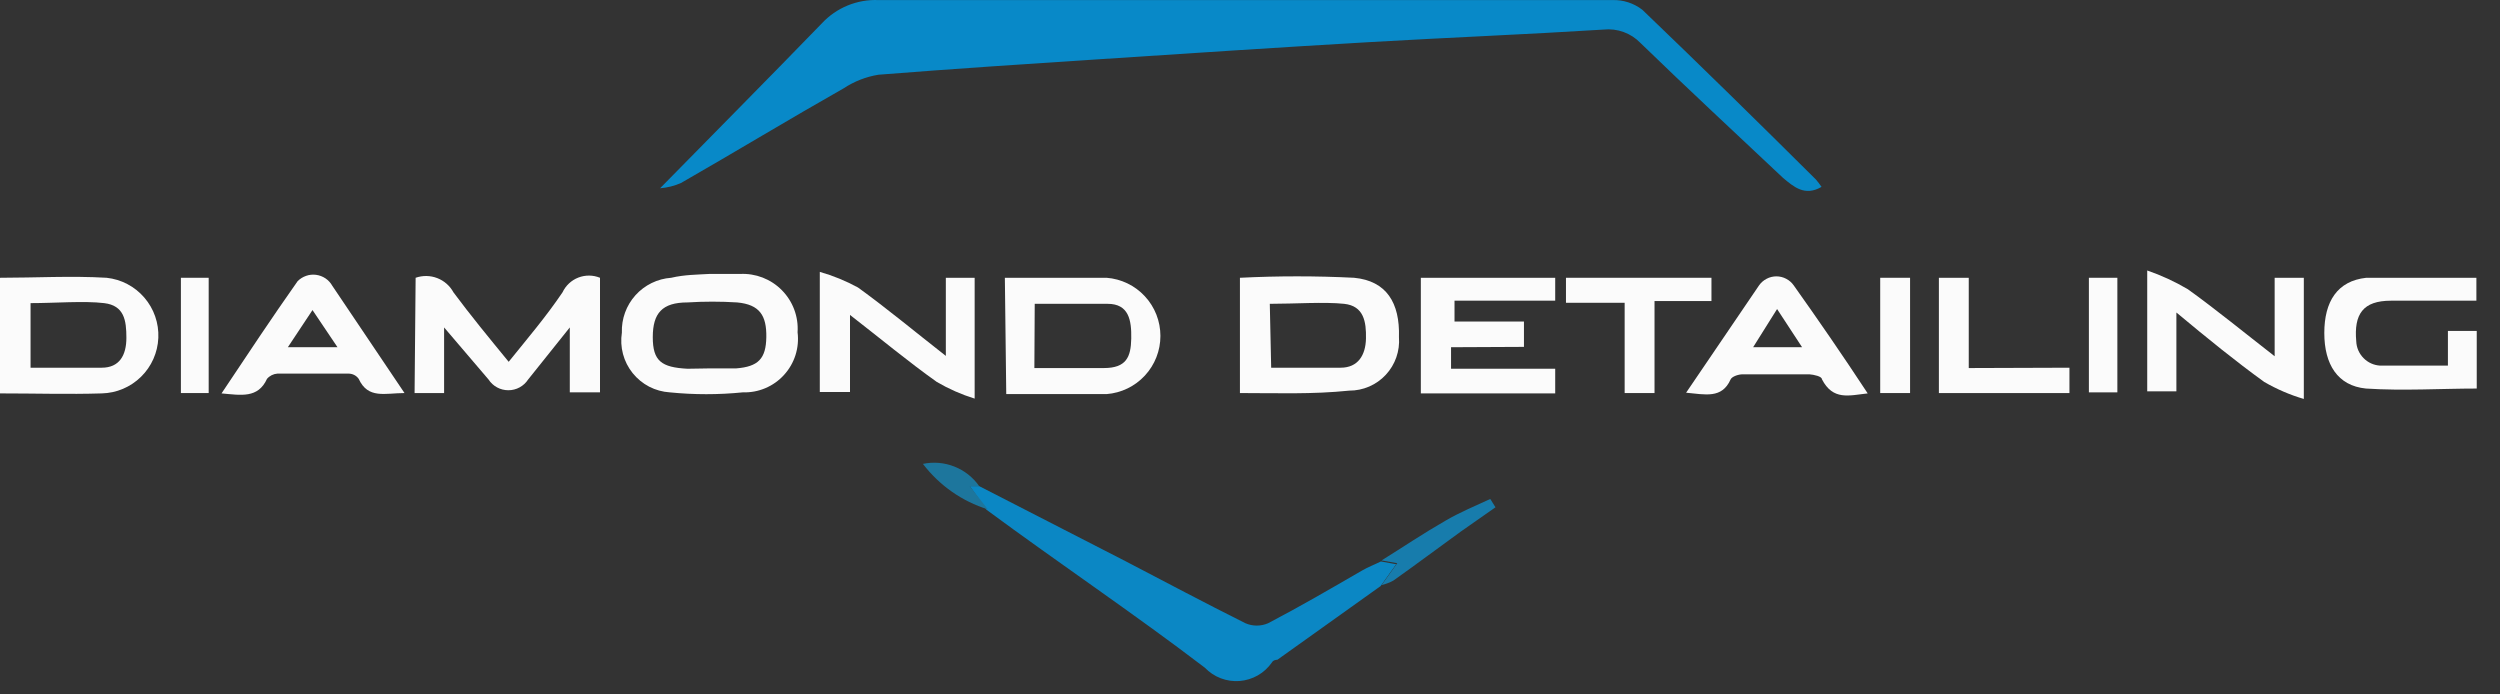 <svg width="72" height="20" viewBox="0 0 72 20" fill="none" xmlns="http://www.w3.org/2000/svg">
<rect x="0" y="0" width="72" height="20" fill="#333333" stroke="none"/>
<path d="M19.01 5.422C20.54 3.862 22.12 2.272 23.67 0.672C23.877 0.449 24.13 0.274 24.412 0.158C24.693 0.043 24.996 -0.011 25.3 0.002C32.35 0.002 39.4 0.002 46.44 0.002C46.75 -0.007 47.054 0.092 47.3 0.282C48.99 1.902 50.66 3.542 52.3 5.172C52.357 5.239 52.411 5.309 52.46 5.382C51.98 5.662 51.66 5.382 51.35 5.122C49.98 3.832 48.6 2.552 47.25 1.242C47.113 1.099 46.946 0.99 46.76 0.922C46.575 0.855 46.376 0.831 46.18 0.852C43.94 0.992 41.7 1.082 39.46 1.212C36.88 1.362 34.3 1.532 31.72 1.702C29.58 1.842 27.44 1.982 25.3 2.152C24.943 2.21 24.602 2.343 24.3 2.542C22.73 3.432 21.18 4.372 19.61 5.272C19.42 5.355 19.217 5.405 19.01 5.422V5.422Z" fill="#0889C8"/>
<path d="M28.2 14L32.41 16.16C33.56 16.76 34.71 17.37 35.87 17.95C35.973 17.994 36.083 18.017 36.195 18.017C36.307 18.017 36.417 17.994 36.52 17.95C37.44 17.47 38.33 16.95 39.23 16.43C39.4 16.33 39.59 16.26 39.77 16.17L40.21 16.25L39.76 16.88L36.79 19C36.79 19 36.67 19 36.63 19.08C36.524 19.232 36.386 19.359 36.225 19.451C36.064 19.543 35.885 19.598 35.7 19.613C35.516 19.627 35.33 19.6 35.157 19.534C34.984 19.468 34.828 19.364 34.7 19.23C32.64 17.66 30.51 16.23 28.41 14.68L27.93 14H28.2Z" fill="#0B87C4"/>
<path d="M11.97 8C12.172 7.929 12.393 7.932 12.592 8.009C12.792 8.086 12.958 8.232 13.06 8.42C13.55 9.08 14.06 9.7 14.65 10.42C15.19 9.75 15.72 9.13 16.2 8.42C16.292 8.225 16.455 8.072 16.656 7.994C16.857 7.916 17.08 7.918 17.28 8V11.3H16.41V9.43L15.21 10.93C15.148 11.025 15.064 11.103 14.964 11.157C14.865 11.211 14.753 11.239 14.64 11.239C14.527 11.239 14.415 11.211 14.316 11.157C14.216 11.103 14.132 11.025 14.07 10.93L12.79 9.43V11.32H11.94L11.97 8Z" fill="#FBFBFB"/>
<path d="M20.42 7.89H21.31C21.533 7.878 21.756 7.914 21.964 7.994C22.172 8.075 22.36 8.198 22.517 8.357C22.674 8.516 22.796 8.706 22.874 8.915C22.952 9.124 22.985 9.347 22.97 9.57C22.998 9.791 22.977 10.015 22.91 10.227C22.842 10.44 22.729 10.635 22.579 10.799C22.429 10.964 22.245 11.094 22.04 11.18C21.834 11.267 21.613 11.307 21.39 11.3C20.692 11.37 19.988 11.37 19.29 11.3C19.083 11.287 18.881 11.231 18.696 11.136C18.512 11.04 18.35 10.907 18.22 10.745C18.09 10.583 17.995 10.396 17.942 10.195C17.889 9.995 17.878 9.785 17.91 9.58C17.896 9.184 18.036 8.798 18.301 8.503C18.566 8.209 18.935 8.028 19.33 8C19.71 7.91 20.09 7.91 20.42 7.89ZM20.42 10.61C20.68 10.61 20.94 10.61 21.2 10.61C21.84 10.56 22.06 10.33 22.07 9.71C22.08 9.09 21.88 8.77 21.23 8.71C20.754 8.68 20.276 8.68 19.8 8.71C19.07 8.71 18.8 9.02 18.8 9.71C18.8 10.4 19.05 10.58 19.8 10.62L20.42 10.61Z" fill="#FBFBFB"/>
<path d="M35.71 11.32V8C36.806 7.945 37.904 7.945 39 8C39.93 8.09 40.32 8.72 40.29 9.71C40.305 9.907 40.279 10.105 40.214 10.291C40.149 10.478 40.046 10.649 39.912 10.793C39.778 10.938 39.615 11.053 39.434 11.132C39.253 11.21 39.057 11.251 38.86 11.25C37.79 11.36 36.79 11.32 35.71 11.32ZM36.61 10.59C37.33 10.59 37.99 10.59 38.61 10.59C39.11 10.59 39.33 10.23 39.34 9.75C39.35 9.27 39.28 8.81 38.71 8.75C38.14 8.69 37.29 8.75 36.57 8.75L36.61 10.59Z" fill="#FBFBFB"/>
<path d="M0 11.33V8C1 8 2.06 7.94 3.07 8C3.492 8.045 3.88 8.249 4.157 8.571C4.434 8.892 4.578 9.307 4.56 9.731C4.542 10.154 4.364 10.556 4.061 10.852C3.758 11.15 3.354 11.32 2.93 11.33C1.98 11.36 1.02 11.33 0 11.33ZM0.88 10.59C1.58 10.59 2.25 10.59 2.93 10.59C3.44 10.59 3.64 10.23 3.64 9.73C3.64 9.23 3.58 8.8 3 8.73C2.42 8.66 1.58 8.73 0.88 8.73V10.59Z" fill="#FBFBFB"/>
<path d="M41.79 10V10.62H44.79V11.33H40.92V8H44.79V8.66H41.89V9.26H43.89V9.99L41.79 10Z" fill="#FBFBFB"/>
<path d="M28.94 8C29.94 8 30.94 8 31.87 8C32.292 8.033 32.686 8.223 32.973 8.534C33.261 8.844 33.42 9.252 33.42 9.675C33.42 10.098 33.261 10.506 32.973 10.816C32.686 11.127 32.292 11.317 31.87 11.35C31.01 11.35 30.15 11.35 29.29 11.35H28.98L28.94 8ZM29.79 10.6C30.5 10.6 31.14 10.6 31.79 10.6C32.44 10.6 32.57 10.28 32.58 9.75C32.59 9.22 32.51 8.75 31.9 8.75C31.29 8.75 30.51 8.75 29.8 8.75L29.79 10.6Z" fill="#FBFBFB"/>
<path d="M27.24 10.25V8H28.07V11.48C27.69 11.362 27.324 11.201 26.98 11C26.15 10.41 25.37 9.76 24.48 9.07V11.29H23.61V7.83C23.992 7.939 24.361 8.09 24.71 8.28C25.54 8.88 26.32 9.53 27.24 10.25Z" fill="#FBFBFB"/>
<path d="M71.32 8V8.66C70.49 8.66 69.67 8.66 68.86 8.66C68.05 8.66 67.79 9.05 67.86 9.83C67.867 10.012 67.942 10.184 68.07 10.313C68.197 10.443 68.368 10.52 68.55 10.53C68.75 10.53 68.95 10.53 69.15 10.53H70.5V9.53H71.33V11.19C70.33 11.19 69.2 11.26 68.14 11.19C67.32 11.11 66.94 10.49 66.94 9.59C66.94 8.69 67.31 8.09 68.15 8C69.22 8 70.26 8 71.32 8Z" fill="#FBFBFB"/>
<path d="M61.84 7.79C62.247 7.93 62.639 8.111 63.01 8.33C63.83 8.92 64.61 9.56 65.51 10.26V8H66.35V11.49C65.952 11.373 65.569 11.208 65.21 11C64.38 10.4 63.58 9.75 62.68 9V11.27H61.84V7.79Z" fill="#FBFBFB"/>
<path d="M11.65 11.32C11.09 11.32 10.6 11.5 10.33 10.91C10.297 10.864 10.254 10.826 10.203 10.8C10.153 10.774 10.097 10.761 10.04 10.76C9.36 10.76 8.68 10.76 7.99 10.76C7.874 10.768 7.766 10.822 7.69 10.91C7.43 11.48 6.94 11.38 6.38 11.33C7.12 10.22 7.83 9.15 8.57 8.1C8.638 8.03 8.722 7.977 8.815 7.945C8.907 7.912 9.006 7.902 9.103 7.915C9.2 7.928 9.292 7.963 9.374 8.017C9.455 8.072 9.522 8.145 9.57 8.23L11.65 11.32ZM8.29 10H9.72L9 8.93L8.29 10Z" fill="#FBFBFB"/>
<path d="M48.56 11.31L50.66 8.22C50.716 8.14 50.791 8.074 50.878 8.029C50.965 7.983 51.062 7.959 51.16 7.959C51.258 7.959 51.355 7.983 51.442 8.029C51.529 8.074 51.604 8.14 51.66 8.22C52.37 9.22 53.06 10.22 53.79 11.33C53.25 11.39 52.79 11.54 52.47 10.92C52.47 10.84 52.24 10.79 52.11 10.78C51.47 10.78 50.83 10.78 50.19 10.78C50.07 10.78 49.88 10.84 49.84 10.93C49.59 11.49 49.11 11.36 48.56 11.31ZM51.18 8.9L50.49 10H51.9L51.18 8.9Z" fill="#FBFBFB"/>
<path d="M59.6 10.59V11.32H55.84V8H56.7V10.6L59.6 10.59Z" fill="#FBFBFB"/>
<path d="M49.29 8V8.67H47.65V11.32H46.79V8.72H45.1V8H49.29Z" fill="#FBFBFB"/>
<path d="M55.01 11.32H54.15V8H55.01V11.32Z" fill="#FBFBFB"/>
<path d="M6.01 11.32H5.21V8H6.01V11.32Z" fill="#FBFBFB"/>
<path d="M60.16 8H60.98V11.3H60.16V8Z" fill="#FBFBFB"/>
<path d="M39.79 16.85L40.24 16.22L39.79 16.14C40.4 15.76 41.01 15.35 41.64 14.99C42.05 14.75 42.49 14.57 42.92 14.37L43.07 14.61L42.07 15.31C41.42 15.78 40.78 16.26 40.13 16.72C40.023 16.778 39.909 16.822 39.79 16.85V16.85Z" fill="#177CAC"/>
<path d="M28.2 14H27.93L28.45 14.67C27.706 14.438 27.053 13.98 26.58 13.36C26.883 13.296 27.198 13.323 27.486 13.437C27.774 13.55 28.023 13.746 28.2 14V14Z" fill="#1D769D"/>
</svg>

